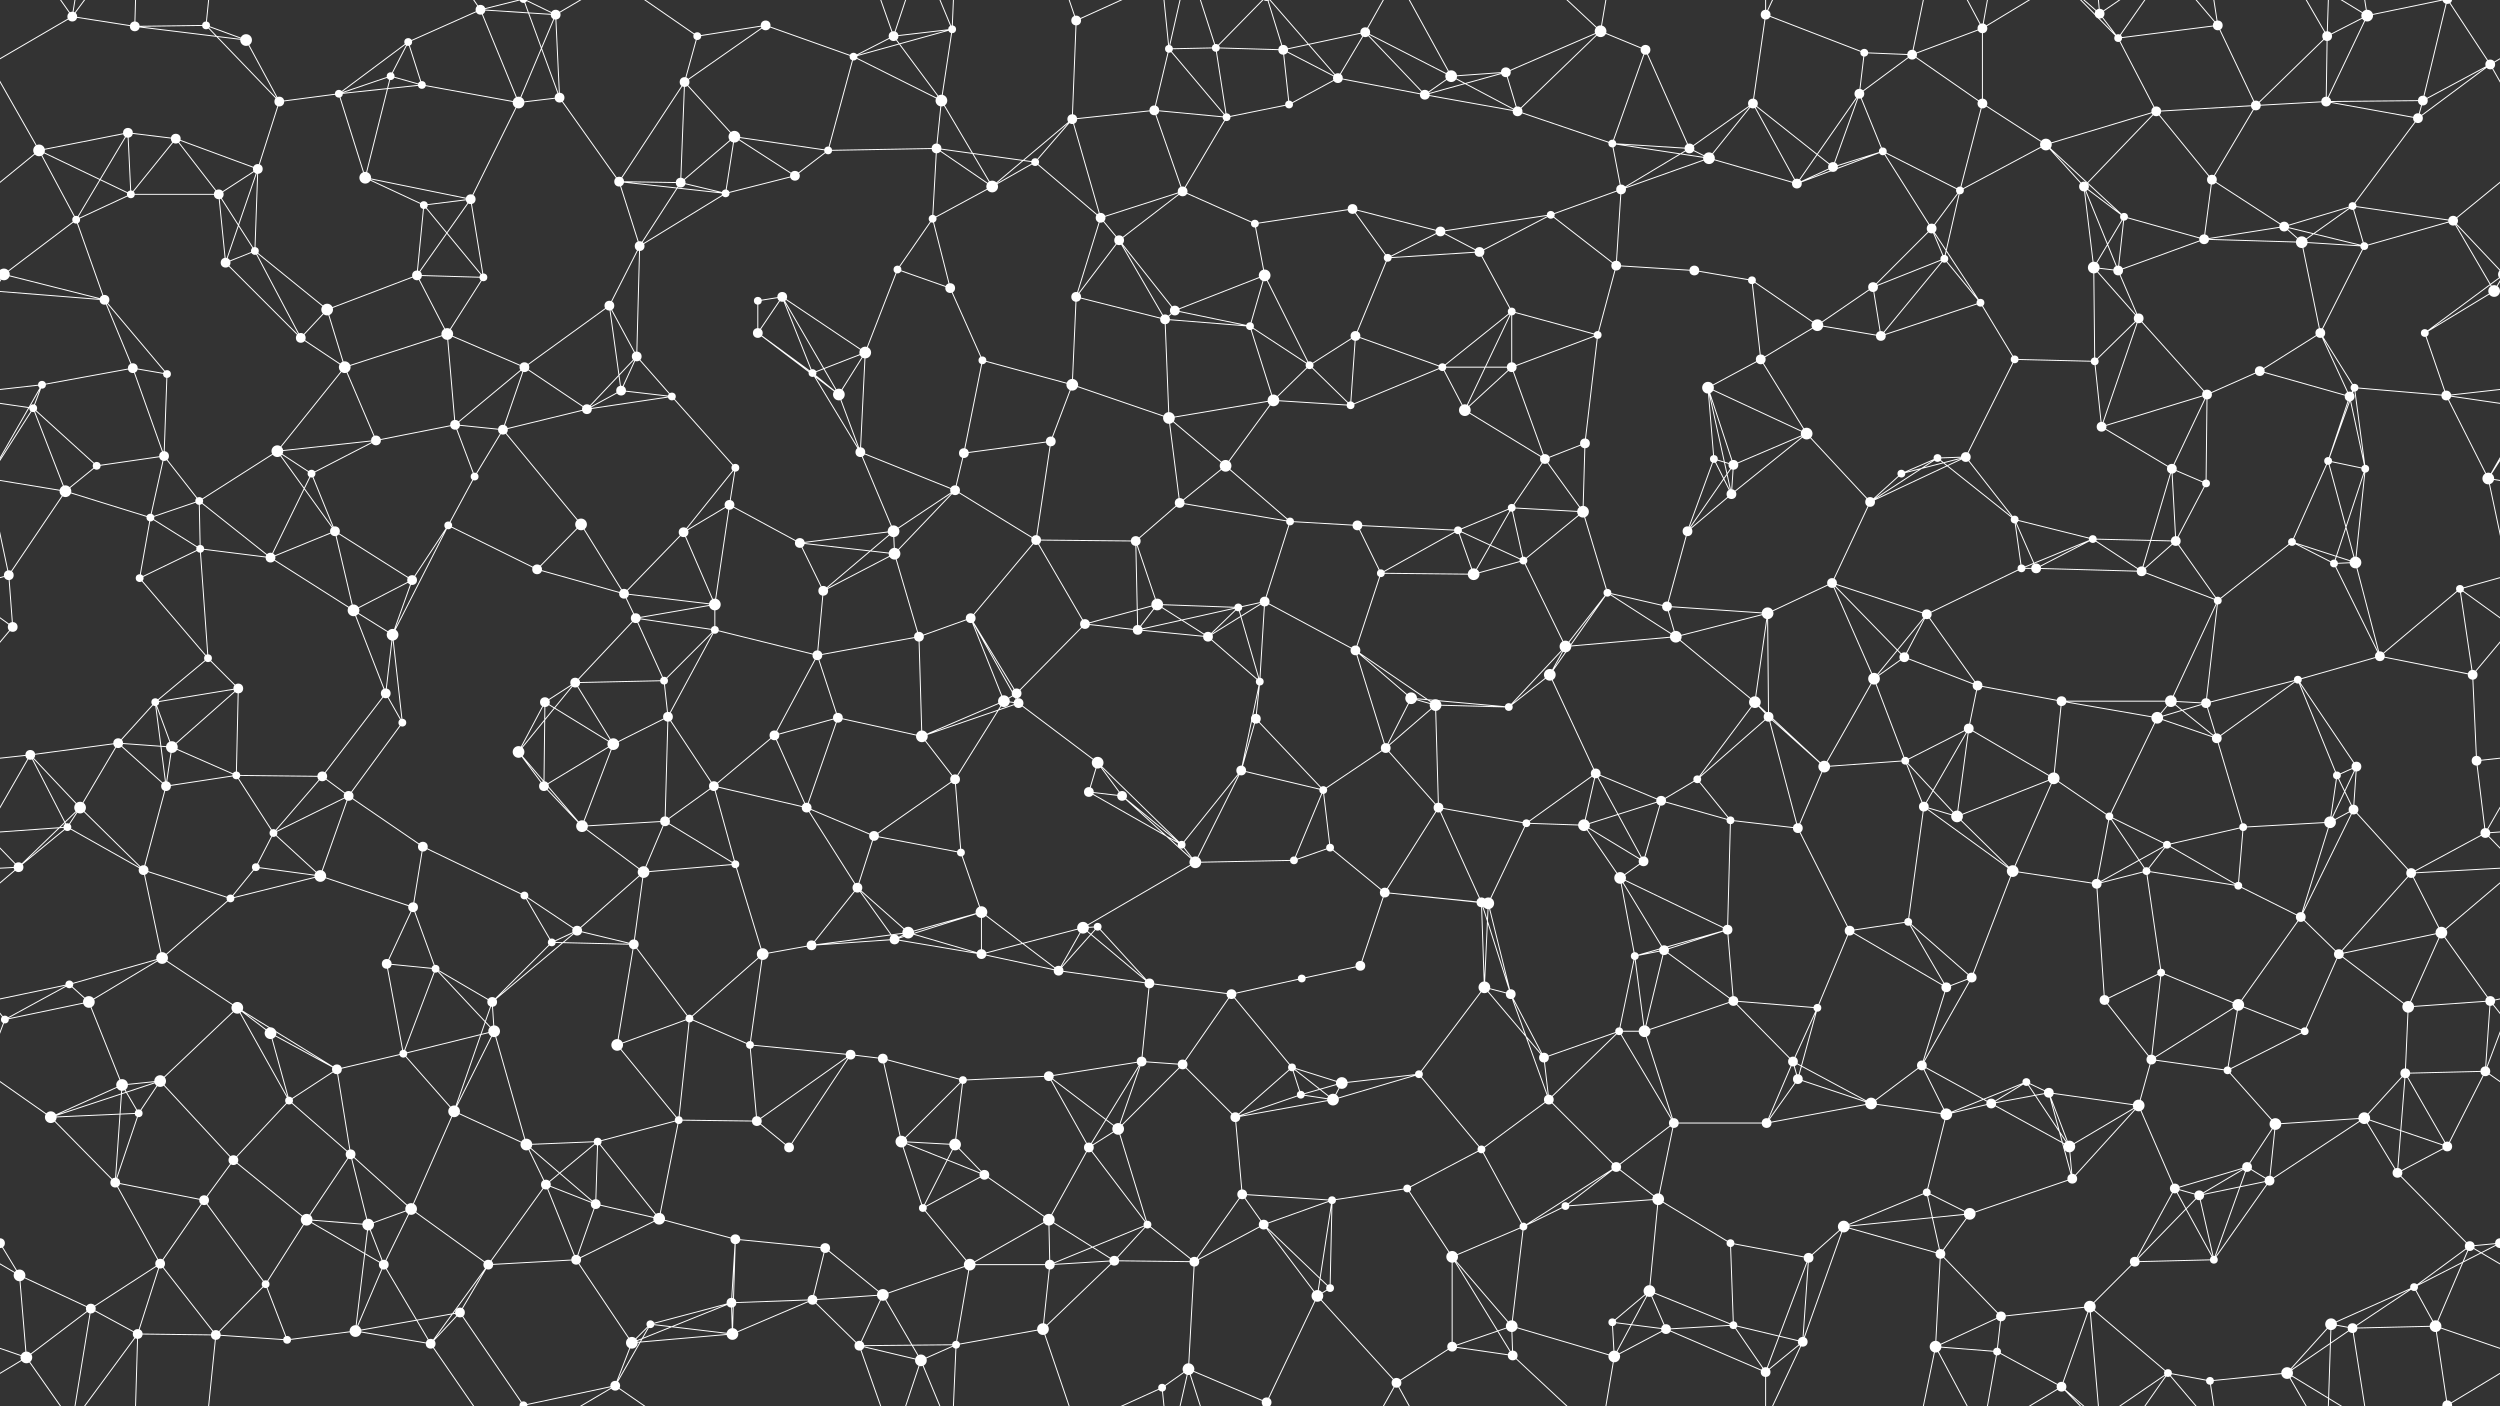 <svg xmlns="http://www.w3.org/2000/svg" width="2560" height="1440" fill="#fff"><rect width="100%" height="100%" fill="#333333" stroke="none"/><circle cx="74" cy="17" r="5"/><circle cx="138" cy="27" r="5"/><circle cx="211" cy="26" r="4"/><circle cx="252" cy="41" r="6"/><circle cx="400" cy="78" r="4"/><circle cx="418" cy="43" r="4"/><circle cx="492" cy="10" r="5"/><circle cx="569" cy="15" r="5"/><circle cx="714" cy="37" r="4"/><circle cx="784" cy="26" r="5"/><circle cx="874" cy="58" r="4"/><circle cx="915" cy="37" r="5"/><circle cx="975" cy="30" r="4"/><circle cx="1102" cy="21" r="5"/><circle cx="1197" cy="50" r="4"/><circle cx="1245" cy="49" r="4"/><circle cx="1314" cy="51" r="5"/><circle cx="1398" cy="33" r="5"/><circle cx="1486" cy="78" r="6"/><circle cx="1542" cy="74" r="5"/><circle cx="1639" cy="32" r="6"/><circle cx="1685" cy="51" r="5"/><circle cx="1808" cy="15" r="5"/><circle cx="1909" cy="54" r="4"/><circle cx="1958" cy="56" r="5"/><circle cx="2030" cy="29" r="5"/><circle cx="2150" cy="14" r="5"/><circle cx="2169" cy="39" r="4"/><circle cx="2271" cy="26" r="5"/><circle cx="2383" cy="37" r="5"/><circle cx="2424" cy="16" r="6"/><circle cx="2550" cy="66" r="5"/><circle cx="40" cy="154" r="6"/><circle cx="131" cy="136" r="5"/><circle cx="180" cy="142" r="5"/><circle cx="286" cy="104" r="5"/><circle cx="347" cy="96" r="4"/><circle cx="432" cy="87" r="4"/><circle cx="531" cy="105" r="6"/><circle cx="573" cy="100" r="5"/><circle cx="701" cy="84" r="5"/><circle cx="752" cy="140" r="6"/><circle cx="848" cy="154" r="4"/><circle cx="959" cy="152" r="5"/><circle cx="964" cy="103" r="6"/><circle cx="1098" cy="122" r="5"/><circle cx="1182" cy="113" r="5"/><circle cx="1256" cy="120" r="4"/><circle cx="1320" cy="107" r="4"/><circle cx="1370" cy="80" r="5"/><circle cx="1459" cy="97" r="5"/><circle cx="1554" cy="114" r="5"/><circle cx="1651" cy="147" r="4"/><circle cx="1730" cy="152" r="5"/><circle cx="1795" cy="106" r="5"/><circle cx="1904" cy="96" r="5"/><circle cx="1928" cy="155" r="4"/><circle cx="2030" cy="106" r="5"/><circle cx="2095" cy="148" r="6"/><circle cx="2208" cy="114" r="5"/><circle cx="2310" cy="108" r="5"/><circle cx="2382" cy="104" r="5"/><circle cx="2476" cy="121" r="5"/><circle cx="2481" cy="103" r="5"/><circle cx="78" cy="225" r="4"/><circle cx="134" cy="199" r="4"/><circle cx="224" cy="199" r="5"/><circle cx="264" cy="173" r="5"/><circle cx="374" cy="182" r="6"/><circle cx="434" cy="210" r="4"/><circle cx="482" cy="204" r="5"/><circle cx="634" cy="186" r="5"/><circle cx="697" cy="187" r="5"/><circle cx="743" cy="198" r="4"/><circle cx="814" cy="180" r="5"/><circle cx="955" cy="224" r="4"/><circle cx="1016" cy="191" r="6"/><circle cx="1060" cy="166" r="4"/><circle cx="1127" cy="223" r="5"/><circle cx="1211" cy="196" r="5"/><circle cx="1285" cy="229" r="4"/><circle cx="1385" cy="214" r="5"/><circle cx="1475" cy="237" r="5"/><circle cx="1588" cy="220" r="4"/><circle cx="1660" cy="194" r="5"/><circle cx="1750" cy="162" r="6"/><circle cx="1840" cy="188" r="5"/><circle cx="1877" cy="171" r="5"/><circle cx="1978" cy="234" r="5"/><circle cx="2007" cy="195" r="4"/><circle cx="2134" cy="191" r="5"/><circle cx="2175" cy="222" r="4"/><circle cx="2265" cy="184" r="5"/><circle cx="2339" cy="232" r="5"/><circle cx="2409" cy="211" r="4"/><circle cx="2512" cy="226" r="5"/><circle cx="4" cy="281" r="6"/><circle cx="2564" cy="281" r="6"/><circle cx="107" cy="307" r="5"/><circle cx="231" cy="269" r="5"/><circle cx="261" cy="257" r="4"/><circle cx="335" cy="317" r="6"/><circle cx="427" cy="282" r="5"/><circle cx="495" cy="284" r="4"/><circle cx="624" cy="313" r="5"/><circle cx="655" cy="252" r="5"/><circle cx="776" cy="308" r="4"/><circle cx="801" cy="304" r="5"/><circle cx="919" cy="276" r="4"/><circle cx="973" cy="295" r="5"/><circle cx="1102" cy="304" r="5"/><circle cx="1146" cy="246" r="5"/><circle cx="1203" cy="318" r="5"/><circle cx="1295" cy="282" r="6"/><circle cx="1421" cy="264" r="4"/><circle cx="1515" cy="258" r="5"/><circle cx="1548" cy="319" r="4"/><circle cx="1655" cy="272" r="5"/><circle cx="1735" cy="277" r="5"/><circle cx="1794" cy="287" r="4"/><circle cx="1918" cy="294" r="5"/><circle cx="1991" cy="265" r="4"/><circle cx="2028" cy="310" r="4"/><circle cx="2144" cy="274" r="6"/><circle cx="2169" cy="277" r="5"/><circle cx="2257" cy="245" r="5"/><circle cx="2357" cy="248" r="6"/><circle cx="2421" cy="252" r="4"/><circle cx="2554" cy="298" r="6"/><circle cx="43" cy="394" r="4"/><circle cx="136" cy="377" r="5"/><circle cx="171" cy="383" r="4"/><circle cx="308" cy="346" r="5"/><circle cx="353" cy="376" r="6"/><circle cx="458" cy="342" r="6"/><circle cx="537" cy="376" r="5"/><circle cx="636" cy="400" r="5"/><circle cx="652" cy="365" r="5"/><circle cx="776" cy="341" r="5"/><circle cx="832" cy="382" r="4"/><circle cx="886" cy="361" r="6"/><circle cx="1006" cy="369" r="4"/><circle cx="1098" cy="394" r="6"/><circle cx="1193" cy="327" r="5"/><circle cx="1280" cy="334" r="4"/><circle cx="1341" cy="374" r="4"/><circle cx="1388" cy="344" r="5"/><circle cx="1477" cy="376" r="4"/><circle cx="1548" cy="376" r="5"/><circle cx="1636" cy="343" r="4"/><circle cx="1749" cy="397" r="6"/><circle cx="1803" cy="368" r="5"/><circle cx="1861" cy="333" r="6"/><circle cx="1926" cy="344" r="5"/><circle cx="2063" cy="368" r="4"/><circle cx="2145" cy="370" r="4"/><circle cx="2190" cy="326" r="5"/><circle cx="2314" cy="380" r="5"/><circle cx="2376" cy="341" r="5"/><circle cx="2411" cy="397" r="4"/><circle cx="2483" cy="341" r="4"/><circle cx="34" cy="418" r="4"/><circle cx="99" cy="477" r="4"/><circle cx="168" cy="467" r="5"/><circle cx="284" cy="462" r="6"/><circle cx="385" cy="451" r="5"/><circle cx="466" cy="435" r="5"/><circle cx="515" cy="440" r="5"/><circle cx="601" cy="419" r="5"/><circle cx="688" cy="406" r="4"/><circle cx="753" cy="479" r="4"/><circle cx="859" cy="404" r="6"/><circle cx="881" cy="463" r="5"/><circle cx="987" cy="464" r="5"/><circle cx="1076" cy="452" r="5"/><circle cx="1197" cy="428" r="6"/><circle cx="1255" cy="477" r="6"/><circle cx="1304" cy="410" r="6"/><circle cx="1383" cy="415" r="4"/><circle cx="1500" cy="420" r="6"/><circle cx="1582" cy="470" r="5"/><circle cx="1623" cy="454" r="5"/><circle cx="1755" cy="470" r="4"/><circle cx="1775" cy="476" r="5"/><circle cx="1850" cy="444" r="6"/><circle cx="1984" cy="469" r="4"/><circle cx="2013" cy="468" r="5"/><circle cx="2152" cy="437" r="5"/><circle cx="2224" cy="480" r="5"/><circle cx="2260" cy="404" r="5"/><circle cx="2384" cy="472" r="4"/><circle cx="2406" cy="406" r="5"/><circle cx="2505" cy="405" r="5"/><circle cx="67" cy="503" r="6"/><circle cx="154" cy="530" r="4"/><circle cx="204" cy="513" r="4"/><circle cx="319" cy="485" r="4"/><circle cx="343" cy="544" r="5"/><circle cx="459" cy="538" r="4"/><circle cx="486" cy="488" r="4"/><circle cx="595" cy="537" r="6"/><circle cx="700" cy="545" r="5"/><circle cx="747" cy="517" r="5"/><circle cx="819" cy="556" r="5"/><circle cx="915" cy="544" r="6"/><circle cx="978" cy="502" r="5"/><circle cx="1061" cy="553" r="5"/><circle cx="1163" cy="554" r="5"/><circle cx="1208" cy="515" r="5"/><circle cx="1321" cy="534" r="4"/><circle cx="1390" cy="538" r="5"/><circle cx="1493" cy="543" r="4"/><circle cx="1548" cy="520" r="4"/><circle cx="1621" cy="524" r="6"/><circle cx="1728" cy="544" r="5"/><circle cx="1773" cy="506" r="5"/><circle cx="1915" cy="514" r="5"/><circle cx="1947" cy="485" r="4"/><circle cx="2063" cy="532" r="4"/><circle cx="2143" cy="552" r="4"/><circle cx="2228" cy="554" r="5"/><circle cx="2259" cy="495" r="4"/><circle cx="2347" cy="555" r="4"/><circle cx="2422" cy="480" r="4"/><circle cx="2548" cy="490" r="6"/><circle cx="9" cy="589" r="5"/><circle cx="143" cy="592" r="4"/><circle cx="205" cy="562" r="4"/><circle cx="277" cy="571" r="5"/><circle cx="362" cy="625" r="6"/><circle cx="422" cy="594" r="5"/><circle cx="550" cy="583" r="5"/><circle cx="639" cy="608" r="5"/><circle cx="651" cy="633" r="5"/><circle cx="732" cy="619" r="6"/><circle cx="843" cy="605" r="5"/><circle cx="916" cy="567" r="6"/><circle cx="994" cy="633" r="5"/><circle cx="1111" cy="639" r="5"/><circle cx="1185" cy="619" r="6"/><circle cx="1268" cy="622" r="4"/><circle cx="1295" cy="616" r="5"/><circle cx="1414" cy="587" r="4"/><circle cx="1509" cy="588" r="6"/><circle cx="1560" cy="574" r="4"/><circle cx="1646" cy="607" r="4"/><circle cx="1707" cy="621" r="5"/><circle cx="1810" cy="628" r="6"/><circle cx="1876" cy="597" r="5"/><circle cx="1973" cy="629" r="5"/><circle cx="2070" cy="582" r="4"/><circle cx="2085" cy="582" r="5"/><circle cx="2193" cy="585" r="5"/><circle cx="2271" cy="615" r="4"/><circle cx="2390" cy="577" r="4"/><circle cx="2412" cy="576" r="6"/><circle cx="2519" cy="603" r="4"/><circle cx="13" cy="642" r="5"/><circle cx="159" cy="719" r="4"/><circle cx="213" cy="674" r="4"/><circle cx="244" cy="705" r="5"/><circle cx="395" cy="710" r="5"/><circle cx="402" cy="650" r="6"/><circle cx="558" cy="719" r="5"/><circle cx="589" cy="699" r="5"/><circle cx="680" cy="697" r="4"/><circle cx="732" cy="645" r="4"/><circle cx="837" cy="671" r="5"/><circle cx="941" cy="652" r="5"/><circle cx="1028" cy="718" r="6"/><circle cx="1041" cy="710" r="5"/><circle cx="1165" cy="645" r="5"/><circle cx="1237" cy="652" r="5"/><circle cx="1290" cy="698" r="4"/><circle cx="1388" cy="666" r="5"/><circle cx="1445" cy="715" r="6"/><circle cx="1587" cy="691" r="6"/><circle cx="1603" cy="662" r="6"/><circle cx="1716" cy="652" r="6"/><circle cx="1797" cy="719" r="6"/><circle cx="1919" cy="695" r="6"/><circle cx="1950" cy="673" r="5"/><circle cx="2025" cy="702" r="5"/><circle cx="2111" cy="718" r="5"/><circle cx="2223" cy="718" r="6"/><circle cx="2259" cy="720" r="5"/><circle cx="2353" cy="696" r="4"/><circle cx="2437" cy="672" r="5"/><circle cx="2532" cy="691" r="5"/><circle cx="31" cy="773" r="5"/><circle cx="121" cy="761" r="5"/><circle cx="176" cy="765" r="6"/><circle cx="242" cy="794" r="4"/><circle cx="330" cy="795" r="5"/><circle cx="412" cy="740" r="4"/><circle cx="531" cy="770" r="6"/><circle cx="628" cy="762" r="6"/><circle cx="684" cy="734" r="5"/><circle cx="793" cy="753" r="5"/><circle cx="858" cy="735" r="5"/><circle cx="944" cy="754" r="6"/><circle cx="978" cy="798" r="5"/><circle cx="1043" cy="720" r="5"/><circle cx="1124" cy="781" r="6"/><circle cx="1271" cy="789" r="5"/><circle cx="1286" cy="736" r="5"/><circle cx="1419" cy="766" r="5"/><circle cx="1470" cy="722" r="6"/><circle cx="1545" cy="724" r="4"/><circle cx="1634" cy="792" r="5"/><circle cx="1738" cy="798" r="4"/><circle cx="1811" cy="734" r="5"/><circle cx="1868" cy="785" r="6"/><circle cx="1951" cy="779" r="4"/><circle cx="2016" cy="746" r="5"/><circle cx="2103" cy="797" r="6"/><circle cx="2209" cy="735" r="6"/><circle cx="2270" cy="756" r="5"/><circle cx="2393" cy="794" r="4"/><circle cx="2413" cy="785" r="5"/><circle cx="2536" cy="779" r="5"/><circle cx="69" cy="847" r="4"/><circle cx="82" cy="827" r="6"/><circle cx="170" cy="805" r="5"/><circle cx="280" cy="853" r="4"/><circle cx="357" cy="815" r="5"/><circle cx="433" cy="867" r="5"/><circle cx="557" cy="805" r="5"/><circle cx="596" cy="846" r="6"/><circle cx="681" cy="841" r="5"/><circle cx="731" cy="805" r="5"/><circle cx="826" cy="827" r="5"/><circle cx="895" cy="856" r="5"/><circle cx="984" cy="873" r="4"/><circle cx="1115" cy="811" r="5"/><circle cx="1149" cy="815" r="5"/><circle cx="1210" cy="865" r="4"/><circle cx="1355" cy="809" r="4"/><circle cx="1362" cy="868" r="4"/><circle cx="1473" cy="827" r="5"/><circle cx="1563" cy="843" r="4"/><circle cx="1622" cy="845" r="6"/><circle cx="1701" cy="820" r="5"/><circle cx="1772" cy="840" r="4"/><circle cx="1841" cy="848" r="5"/><circle cx="1970" cy="826" r="5"/><circle cx="2004" cy="836" r="6"/><circle cx="2160" cy="836" r="4"/><circle cx="2219" cy="865" r="4"/><circle cx="2297" cy="847" r="4"/><circle cx="2386" cy="842" r="6"/><circle cx="2410" cy="829" r="5"/><circle cx="2545" cy="853" r="5"/><circle cx="19" cy="888" r="5"/><circle cx="147" cy="891" r="5"/><circle cx="236" cy="920" r="4"/><circle cx="262" cy="888" r="4"/><circle cx="328" cy="897" r="6"/><circle cx="423" cy="929" r="5"/><circle cx="537" cy="917" r="4"/><circle cx="591" cy="953" r="5"/><circle cx="659" cy="893" r="6"/><circle cx="753" cy="885" r="4"/><circle cx="878" cy="909" r="5"/><circle cx="930" cy="955" r="6"/><circle cx="1005" cy="934" r="6"/><circle cx="1109" cy="950" r="6"/><circle cx="1124" cy="949" r="4"/><circle cx="1224" cy="883" r="6"/><circle cx="1325" cy="881" r="4"/><circle cx="1418" cy="914" r="5"/><circle cx="1517" cy="924" r="5"/><circle cx="1524" cy="925" r="6"/><circle cx="1659" cy="899" r="6"/><circle cx="1683" cy="882" r="5"/><circle cx="1769" cy="952" r="5"/><circle cx="1894" cy="953" r="5"/><circle cx="1954" cy="944" r="4"/><circle cx="2061" cy="892" r="6"/><circle cx="2147" cy="905" r="5"/><circle cx="2198" cy="892" r="4"/><circle cx="2292" cy="907" r="4"/><circle cx="2356" cy="939" r="5"/><circle cx="2469" cy="894" r="5"/><circle cx="2500" cy="955" r="6"/><circle cx="71" cy="1008" r="4"/><circle cx="91" cy="1026" r="6"/><circle cx="166" cy="981" r="6"/><circle cx="243" cy="1032" r="6"/><circle cx="396" cy="987" r="5"/><circle cx="446" cy="992" r="4"/><circle cx="504" cy="1026" r="5"/><circle cx="565" cy="965" r="4"/><circle cx="649" cy="967" r="5"/><circle cx="781" cy="977" r="6"/><circle cx="831" cy="968" r="5"/><circle cx="916" cy="962" r="5"/><circle cx="1005" cy="977" r="5"/><circle cx="1084" cy="994" r="5"/><circle cx="1177" cy="1007" r="5"/><circle cx="1261" cy="1018" r="5"/><circle cx="1333" cy="1002" r="4"/><circle cx="1393" cy="989" r="5"/><circle cx="1520" cy="1011" r="6"/><circle cx="1547" cy="1018" r="5"/><circle cx="1674" cy="979" r="4"/><circle cx="1704" cy="973" r="5"/><circle cx="1775" cy="1025" r="5"/><circle cx="1861" cy="1032" r="4"/><circle cx="1993" cy="1011" r="5"/><circle cx="2019" cy="1001" r="5"/><circle cx="2155" cy="1024" r="5"/><circle cx="2213" cy="996" r="4"/><circle cx="2292" cy="1029" r="6"/><circle cx="2395" cy="977" r="5"/><circle cx="2466" cy="1031" r="6"/><circle cx="2550" cy="1025" r="5"/><circle cx="5" cy="1044" r="4"/><circle cx="125" cy="1111" r="6"/><circle cx="164" cy="1107" r="6"/><circle cx="277" cy="1058" r="6"/><circle cx="345" cy="1095" r="5"/><circle cx="413" cy="1079" r="4"/><circle cx="506" cy="1056" r="6"/><circle cx="632" cy="1070" r="6"/><circle cx="706" cy="1043" r="4"/><circle cx="768" cy="1070" r="4"/><circle cx="871" cy="1080" r="5"/><circle cx="904" cy="1084" r="5"/><circle cx="986" cy="1106" r="4"/><circle cx="1074" cy="1102" r="5"/><circle cx="1169" cy="1087" r="5"/><circle cx="1211" cy="1090" r="5"/><circle cx="1323" cy="1093" r="4"/><circle cx="1374" cy="1109" r="6"/><circle cx="1453" cy="1100" r="4"/><circle cx="1581" cy="1083" r="5"/><circle cx="1658" cy="1056" r="4"/><circle cx="1684" cy="1056" r="6"/><circle cx="1836" cy="1087" r="5"/><circle cx="1841" cy="1105" r="5"/><circle cx="1968" cy="1091" r="5"/><circle cx="2075" cy="1108" r="4"/><circle cx="2098" cy="1119" r="5"/><circle cx="2203" cy="1085" r="5"/><circle cx="2281" cy="1096" r="4"/><circle cx="2360" cy="1056" r="4"/><circle cx="2463" cy="1099" r="5"/><circle cx="2545" cy="1097" r="5"/><circle cx="52" cy="1144" r="6"/><circle cx="142" cy="1140" r="4"/><circle cx="239" cy="1188" r="5"/><circle cx="296" cy="1127" r="4"/><circle cx="359" cy="1182" r="5"/><circle cx="465" cy="1138" r="6"/><circle cx="539" cy="1172" r="6"/><circle cx="612" cy="1169" r="4"/><circle cx="695" cy="1147" r="4"/><circle cx="775" cy="1148" r="5"/><circle cx="808" cy="1175" r="5"/><circle cx="923" cy="1169" r="6"/><circle cx="978" cy="1172" r="6"/><circle cx="1115" cy="1175" r="5"/><circle cx="1145" cy="1156" r="6"/><circle cx="1265" cy="1144" r="5"/><circle cx="1332" cy="1121" r="4"/><circle cx="1365" cy="1126" r="6"/><circle cx="1517" cy="1177" r="4"/><circle cx="1586" cy="1126" r="5"/><circle cx="1655" cy="1195" r="5"/><circle cx="1714" cy="1150" r="5"/><circle cx="1809" cy="1150" r="5"/><circle cx="1916" cy="1130" r="6"/><circle cx="1993" cy="1141" r="6"/><circle cx="2039" cy="1130" r="5"/><circle cx="2119" cy="1174" r="6"/><circle cx="2190" cy="1132" r="6"/><circle cx="2301" cy="1195" r="5"/><circle cx="2330" cy="1151" r="6"/><circle cx="2421" cy="1145" r="6"/><circle cx="2506" cy="1174" r="5"/><circle cx="0" cy="1273" r="5"/><circle cx="2560" cy="1273" r="5"/><circle cx="118" cy="1211" r="5"/><circle cx="209" cy="1229" r="5"/><circle cx="314" cy="1249" r="6"/><circle cx="377" cy="1254" r="6"/><circle cx="421" cy="1238" r="6"/><circle cx="559" cy="1213" r="5"/><circle cx="610" cy="1233" r="5"/><circle cx="675" cy="1248" r="6"/><circle cx="753" cy="1269" r="5"/><circle cx="845" cy="1278" r="5"/><circle cx="945" cy="1237" r="4"/><circle cx="1008" cy="1203" r="5"/><circle cx="1074" cy="1249" r="6"/><circle cx="1175" cy="1254" r="4"/><circle cx="1272" cy="1223" r="5"/><circle cx="1294" cy="1254" r="5"/><circle cx="1364" cy="1229" r="4"/><circle cx="1441" cy="1217" r="4"/><circle cx="1560" cy="1256" r="4"/><circle cx="1603" cy="1235" r="4"/><circle cx="1698" cy="1228" r="6"/><circle cx="1772" cy="1273" r="4"/><circle cx="1888" cy="1256" r="6"/><circle cx="1973" cy="1221" r="4"/><circle cx="2017" cy="1243" r="6"/><circle cx="2122" cy="1207" r="5"/><circle cx="2227" cy="1217" r="5"/><circle cx="2252" cy="1224" r="5"/><circle cx="2324" cy="1209" r="5"/><circle cx="2455" cy="1201" r="5"/><circle cx="2529" cy="1276" r="5"/><circle cx="20" cy="1306" r="6"/><circle cx="93" cy="1340" r="5"/><circle cx="164" cy="1294" r="5"/><circle cx="272" cy="1315" r="4"/><circle cx="393" cy="1295" r="5"/><circle cx="471" cy="1344" r="5"/><circle cx="500" cy="1295" r="5"/><circle cx="590" cy="1290" r="5"/><circle cx="666" cy="1356" r="4"/><circle cx="749" cy="1334" r="5"/><circle cx="832" cy="1331" r="5"/><circle cx="904" cy="1326" r="6"/><circle cx="993" cy="1295" r="6"/><circle cx="1075" cy="1295" r="5"/><circle cx="1141" cy="1291" r="5"/><circle cx="1223" cy="1292" r="5"/><circle cx="1349" cy="1327" r="6"/><circle cx="1362" cy="1319" r="4"/><circle cx="1487" cy="1287" r="6"/><circle cx="1548" cy="1358" r="6"/><circle cx="1651" cy="1354" r="4"/><circle cx="1689" cy="1322" r="6"/><circle cx="1775" cy="1357" r="4"/><circle cx="1852" cy="1288" r="5"/><circle cx="1987" cy="1284" r="5"/><circle cx="2049" cy="1348" r="5"/><circle cx="2140" cy="1338" r="6"/><circle cx="2186" cy="1292" r="5"/><circle cx="2267" cy="1290" r="4"/><circle cx="2387" cy="1356" r="6"/><circle cx="2472" cy="1318" r="4"/><circle cx="2494" cy="1358" r="6"/><circle cx="27" cy="1390" r="6"/><circle cx="141" cy="1366" r="5"/><circle cx="221" cy="1367" r="5"/><circle cx="294" cy="1372" r="4"/><circle cx="364" cy="1363" r="6"/><circle cx="441" cy="1376" r="5"/><circle cx="536" cy="1439" r="4"/><circle cx="536" cy="-1" r="4"/><circle cx="630" cy="1419" r="5"/><circle cx="647" cy="1375" r="6"/><circle cx="750" cy="1366" r="6"/><circle cx="880" cy="1378" r="5"/><circle cx="943" cy="1393" r="6"/><circle cx="979" cy="1377" r="4"/><circle cx="1068" cy="1361" r="6"/><circle cx="1190" cy="1421" r="4"/><circle cx="1217" cy="1402" r="6"/><circle cx="1297" cy="1436" r="5"/><circle cx="1297" cy="-4" r="5"/><circle cx="1430" cy="1416" r="5"/><circle cx="1487" cy="1379" r="5"/><circle cx="1549" cy="1388" r="5"/><circle cx="1653" cy="1389" r="6"/><circle cx="1706" cy="1361" r="5"/><circle cx="1808" cy="1405" r="5"/><circle cx="1846" cy="1374" r="5"/><circle cx="1982" cy="1379" r="6"/><circle cx="2045" cy="1384" r="4"/><circle cx="2111" cy="1420" r="5"/><circle cx="2220" cy="1406" r="4"/><circle cx="2263" cy="1414" r="4"/><circle cx="2342" cy="1406" r="6"/><circle cx="2409" cy="1360" r="5"/><circle cx="2506" cy="1439" r="5"/><circle cx="2506" cy="-1" r="5"/><path stroke="#fff" d="M74 17L138 27M74 17L-10 66M74 17L93 -100M74 17L27 -50M74 17L141 -74M2634 17L2550 66M74 1457L93 1340M74 1457L27 1390M74 1457L141 1366M138 27L211 26M138 27L252 41M138 27L141 -74M138 1467L141 1366M211 26L252 41M211 26L286 104M211 26L221 -73M211 1466L221 1367M252 41L286 104M400 78L418 43M400 78L347 96M400 78L432 87M400 78L374 182M418 43L492 10M418 43L347 96M418 43L432 87M492 10L569 15M492 10L531 105M492 10L441 -64M492 10L536 -1M492 1450L441 1376M492 1450L536 1439M569 15L531 105M569 15L573 100M569 15L536 -1M569 15L630 -21M569 1455L536 1439M569 1455L630 1419M714 37L784 26M714 37L701 84M714 37L630 -21M714 1477L630 1419M784 26L874 58M784 26L701 84M874 58L915 37M874 58L975 30M874 58L848 154M874 58L964 103M915 37L975 30M915 37L964 103M915 37L880 -62M915 37L943 -47M915 1477L880 1378M915 1477L943 1393M975 30L964 103M975 30L943 -47M975 30L979 -63M975 1470L943 1393M975 1470L979 1377M1102 21L1098 122M1102 21L1068 -79M1102 21L1190 -19M1102 1461L1068 1361M1102 1461L1190 1421M1197 50L1245 49M1197 50L1182 113M1197 50L1256 120M1197 50L1190 -19M1197 50L1217 -38M1197 1490L1190 1421M1197 1490L1217 1402M1245 49L1314 51M1245 49L1256 120M1245 49L1217 -38M1245 49L1297 -4M1245 1489L1217 1402M1245 1489L1297 1436M1314 51L1398 33M1314 51L1320 107M1314 51L1370 80M1314 51L1297 -4M1314 1491L1297 1436M1398 33L1486 78M1398 33L1370 80M1398 33L1459 97M1398 33L1430 -24M1398 1473L1430 1416M1486 78L1542 74M1486 78L1459 97M1486 78L1554 114M1486 78L1430 -24M1486 1518L1430 1416M1542 74L1639 32M1542 74L1459 97M1542 74L1554 114M1639 32L1685 51M1639 32L1554 114M1639 32L1549 -52M1639 32L1653 -51M1639 1472L1549 1388M1639 1472L1653 1389M1685 51L1651 147M1685 51L1730 152M1808 15L1909 54M1808 15L1795 106M1808 15L1808 -35M1808 15L1846 -66M1808 1455L1808 1405M1808 1455L1846 1374M1909 54L1958 56M1909 54L1904 96M1958 56L2030 29M1958 56L1904 96M1958 56L2030 106M1958 56L1982 -61M1958 1496L1982 1379M2030 29L2030 106M2030 29L1982 -61M2030 29L2045 -56M2030 29L2111 -20M2030 1469L1982 1379M2030 1469L2045 1384M2030 1469L2111 1420M2150 14L2169 39M2150 14L2140 -102M2150 14L2111 -20M2150 14L2220 -34M2150 1454L2140 1338M2150 1454L2111 1420M2150 1454L2220 1406M2169 39L2271 26M2169 39L2208 114M2169 39L2111 -20M2169 39L2220 -34M2169 1479L2111 1420M2169 1479L2220 1406M2271 26L2310 108M2271 26L2220 -34M2271 26L2263 -26M2271 1466L2220 1406M2271 1466L2263 1414M2383 37L2424 16M2383 37L2310 108M2383 37L2382 104M2383 37L2387 -84M2383 37L2342 -34M2383 1477L2387 1356M2383 1477L2342 1406M2424 16L2382 104M2424 16L2342 -34M2424 16L2409 -80M2424 16L2506 -1M2424 1456L2342 1406M2424 1456L2409 1360M2424 1456L2506 1439M2550 66L2600 154M2550 66L2476 121M2550 66L2481 103M2550 66L2506 -1M-10 66L40 154M2550 1506L2506 1439M40 154L131 136M40 154L78 225M40 154L134 199M40 154L-48 226M2600 154L2512 226M131 136L180 142M131 136L78 225M131 136L134 199M180 142L134 199M180 142L224 199M180 142L264 173M286 104L347 96M286 104L264 173M347 96L432 87M347 96L374 182M432 87L531 105M531 105L573 100M531 105L482 204M573 100L634 186M573 100L536 -1M573 1540L536 1439M701 84L752 140M701 84L634 186M701 84L697 187M752 140L848 154M752 140L697 187M752 140L743 198M752 140L814 180M848 154L959 152M848 154L814 180M959 152L964 103M959 152L955 224M959 152L1016 191M959 152L1060 166M964 103L1016 191M1098 122L1182 113M1098 122L1016 191M1098 122L1060 166M1098 122L1127 223M1182 113L1256 120M1182 113L1211 196M1256 120L1320 107M1256 120L1211 196M1320 107L1370 80M1370 80L1459 97M1370 80L1297 -4M1370 1520L1297 1436M1459 97L1554 114M1554 114L1651 147M1651 147L1730 152M1651 147L1660 194M1651 147L1750 162M1730 152L1795 106M1730 152L1660 194M1730 152L1750 162M1795 106L1750 162M1795 106L1840 188M1795 106L1877 171M1904 96L1928 155M1904 96L1840 188M1904 96L1877 171M1928 155L1840 188M1928 155L1877 171M1928 155L1978 234M1928 155L2007 195M2030 106L2095 148M2030 106L2007 195M2095 148L2208 114M2095 148L2007 195M2095 148L2134 191M2095 148L2175 222M2208 114L2310 108M2208 114L2134 191M2208 114L2265 184M2310 108L2382 104M2310 108L2265 184M2382 104L2476 121M2382 104L2481 103M2476 121L2481 103M2476 121L2409 211M2481 103L2506 -1M2481 1543L2506 1439M78 225L134 199M78 225L4 281M78 225L107 307M134 199L224 199M224 199L264 173M224 199L231 269M224 199L261 257M264 173L231 269M264 173L261 257M374 182L434 210M374 182L482 204M434 210L482 204M434 210L427 282M434 210L495 284M482 204L427 282M482 204L495 284M634 186L697 187M634 186L743 198M634 186L655 252M697 187L743 198M697 187L655 252M743 198L814 180M743 198L655 252M955 224L1016 191M955 224L919 276M955 224L973 295M1016 191L1060 166M1060 166L1127 223M1127 223L1211 196M1127 223L1102 304M1127 223L1146 246M1211 196L1285 229M1211 196L1146 246M1285 229L1385 214M1285 229L1295 282M1385 214L1475 237M1385 214L1421 264M1475 237L1588 220M1475 237L1421 264M1475 237L1515 258M1588 220L1660 194M1588 220L1515 258M1588 220L1655 272M1660 194L1750 162M1660 194L1655 272M1750 162L1840 188M1840 188L1877 171M1978 234L2007 195M1978 234L1918 294M1978 234L1991 265M1978 234L2028 310M2007 195L1991 265M2134 191L2175 222M2134 191L2144 274M2134 191L2169 277M2175 222L2144 274M2175 222L2169 277M2175 222L2257 245M2265 184L2339 232M2265 184L2257 245M2339 232L2409 211M2339 232L2257 245M2339 232L2357 248M2339 232L2421 252M2409 211L2512 226M2409 211L2357 248M2409 211L2421 252M2512 226L2564 281M2512 226L2421 252M2512 226L2554 298M-48 226L4 281M4 281L107 307M4 281L-6 298M4 281L-77 341M2564 281L2554 298M2564 281L2483 341M107 307L-6 298M107 307L136 377M107 307L171 383M2667 307L2554 298M231 269L261 257M231 269L308 346M261 257L335 317M261 257L308 346M335 317L427 282M335 317L308 346M335 317L353 376M427 282L495 284M427 282L458 342M495 284L458 342M624 313L655 252M624 313L537 376M624 313L636 400M624 313L652 365M655 252L652 365M776 308L801 304M776 308L776 341M801 304L776 341M801 304L832 382M801 304L886 361M801 304L859 404M919 276L973 295M919 276L886 361M973 295L1006 369M1102 304L1146 246M1102 304L1098 394M1102 304L1193 327M1146 246L1203 318M1146 246L1193 327M1203 318L1295 282M1203 318L1193 327M1203 318L1280 334M1295 282L1280 334M1295 282L1341 374M1421 264L1515 258M1421 264L1388 344M1515 258L1548 319M1548 319L1477 376M1548 319L1548 376M1548 319L1636 343M1548 319L1500 420M1655 272L1735 277M1655 272L1636 343M1735 277L1794 287M1794 287L1803 368M1794 287L1861 333M1918 294L1991 265M1918 294L1861 333M1918 294L1926 344M1991 265L2028 310M1991 265L1926 344M2028 310L1926 344M2028 310L2063 368M2144 274L2169 277M2144 274L2145 370M2144 274L2190 326M2169 277L2257 245M2169 277L2190 326M2257 245L2357 248M2357 248L2421 252M2357 248L2376 341M2421 252L2376 341M2554 298L2483 341M43 394L136 377M43 394L34 418M43 394L-55 405M43 394L-12 490M2603 394L2505 405M2603 394L2548 490M136 377L171 383M136 377L168 467M171 383L168 467M308 346L353 376M353 376L458 342M353 376L284 462M353 376L385 451M458 342L537 376M458 342L466 435M537 376L466 435M537 376L515 440M537 376L601 419M636 400L652 365M636 400L601 419M636 400L688 406M652 365L601 419M652 365L688 406M776 341L832 382M776 341L859 404M832 382L886 361M832 382L859 404M832 382L881 463M886 361L859 404M886 361L881 463M1006 369L1098 394M1006 369L987 464M1098 394L1076 452M1098 394L1197 428M1193 327L1280 334M1193 327L1197 428M1280 334L1341 374M1280 334L1304 410M1341 374L1388 344M1341 374L1304 410M1341 374L1383 415M1388 344L1477 376M1388 344L1383 415M1477 376L1548 376M1477 376L1383 415M1477 376L1500 420M1548 376L1636 343M1548 376L1500 420M1548 376L1582 470M1636 343L1623 454M1749 397L1803 368M1749 397L1755 470M1749 397L1775 476M1749 397L1850 444M1749 397L1773 506M1803 368L1861 333M1803 368L1850 444M1861 333L1926 344M2063 368L2145 370M2063 368L2013 468M2145 370L2190 326M2145 370L2152 437M2190 326L2152 437M2190 326L2260 404M2314 380L2376 341M2314 380L2260 404M2314 380L2406 406M2376 341L2411 397M2376 341L2406 406M2411 397L2384 472M2411 397L2406 406M2411 397L2505 405M2411 397L2422 480M2483 341L2505 405M34 418L99 477M34 418L-55 405M34 418L67 503M34 418L-12 490M2594 418L2505 405M2594 418L2548 490M99 477L168 467M99 477L67 503M168 467L154 530M168 467L204 513M284 462L385 451M284 462L204 513M284 462L319 485M284 462L343 544M385 451L466 435M385 451L319 485M466 435L515 440M466 435L486 488M515 440L601 419M515 440L486 488M515 440L595 537M601 419L688 406M688 406L753 479M753 479L700 545M753 479L747 517M859 404L881 463M881 463L915 544M881 463L978 502M987 464L1076 452M987 464L978 502M1076 452L1061 553M1197 428L1255 477M1197 428L1304 410M1197 428L1208 515M1255 477L1304 410M1255 477L1208 515M1255 477L1321 534M1304 410L1383 415M1500 420L1582 470M1582 470L1623 454M1582 470L1548 520M1582 470L1621 524M1623 454L1621 524M1755 470L1775 476M1755 470L1728 544M1755 470L1773 506M1775 476L1850 444M1775 476L1728 544M1775 476L1773 506M1850 444L1773 506M1850 444L1915 514M1984 469L2013 468M1984 469L1915 514M1984 469L1947 485M1984 469L2063 532M2013 468L1915 514M2013 468L1947 485M2013 468L2063 532M2152 437L2224 480M2152 437L2260 404M2224 480L2260 404M2224 480L2228 554M2224 480L2259 495M2224 480L2193 585M2260 404L2259 495M2384 472L2406 406M2384 472L2347 555M2384 472L2422 480M2384 472L2412 576M2406 406L2422 480M2505 405L2548 490M67 503L154 530M67 503L-12 490M67 503L9 589M2627 503L2548 490M154 530L204 513M154 530L143 592M154 530L205 562M204 513L205 562M204 513L277 571M319 485L343 544M319 485L277 571M343 544L277 571M343 544L362 625M343 544L422 594M459 538L486 488M459 538L422 594M459 538L550 583M459 538L402 650M595 537L550 583M595 537L639 608M700 545L747 517M700 545L639 608M700 545L732 619M747 517L819 556M747 517L732 619M819 556L915 544M819 556L843 605M819 556L916 567M915 544L978 502M915 544L843 605M915 544L916 567M978 502L1061 553M978 502L916 567M1061 553L1163 554M1061 553L994 633M1061 553L1111 639M1163 554L1208 515M1163 554L1185 619M1163 554L1165 645M1208 515L1321 534M1321 534L1390 538M1321 534L1295 616M1390 538L1493 543M1390 538L1414 587M1493 543L1548 520M1493 543L1414 587M1493 543L1509 588M1493 543L1560 574M1548 520L1621 524M1548 520L1509 588M1548 520L1560 574M1621 524L1560 574M1621 524L1646 607M1728 544L1773 506M1728 544L1707 621M1915 514L1947 485M1915 514L1876 597M2063 532L2143 552M2063 532L2070 582M2063 532L2085 582M2143 552L2228 554M2143 552L2070 582M2143 552L2085 582M2143 552L2193 585M2228 554L2259 495M2228 554L2193 585M2228 554L2271 615M2347 555L2271 615M2347 555L2390 577M2347 555L2412 576M2422 480L2390 577M2422 480L2412 576M2548 490L2569 589M-12 490L9 589M9 589L-41 603M9 589L13 642M2569 589L2519 603M143 592L205 562M143 592L213 674M205 562L277 571M205 562L213 674M277 571L362 625M362 625L422 594M362 625L395 710M362 625L402 650M422 594L402 650M550 583L639 608M639 608L651 633M639 608L732 619M651 633L732 619M651 633L589 699M651 633L680 697M651 633L732 645M732 619L732 645M843 605L916 567M843 605L837 671M916 567L941 652M994 633L941 652M994 633L1028 718M994 633L1041 710M994 633L1043 720M1111 639L1185 619M1111 639L1041 710M1111 639L1165 645M1185 619L1268 622M1185 619L1165 645M1185 619L1237 652M1268 622L1295 616M1268 622L1165 645M1268 622L1237 652M1268 622L1290 698M1295 616L1237 652M1295 616L1290 698M1295 616L1388 666M1414 587L1509 588M1414 587L1388 666M1509 588L1560 574M1560 574L1603 662M1646 607L1707 621M1646 607L1587 691M1646 607L1603 662M1646 607L1716 652M1707 621L1810 628M1707 621L1716 652M1810 628L1876 597M1810 628L1716 652M1810 628L1797 719M1810 628L1811 734M1876 597L1973 629M1876 597L1919 695M1876 597L1950 673M1973 629L2070 582M1973 629L1919 695M1973 629L1950 673M1973 629L2025 702M2070 582L2085 582M2085 582L2193 585M2193 585L2271 615M2271 615L2223 718M2271 615L2259 720M2390 577L2412 576M2390 577L2437 672M2412 576L2437 672M2519 603L2573 642M2519 603L2437 672M2519 603L2532 691M-41 603L13 642M13 642L-28 691M2573 642L2532 691M159 719L213 674M159 719L244 705M159 719L121 761M159 719L176 765M159 719L170 805M213 674L244 705M244 705L176 765M244 705L242 794M395 710L402 650M395 710L330 795M395 710L412 740M402 650L412 740M558 719L589 699M558 719L531 770M558 719L628 762M558 719L557 805M589 699L680 697M589 699L531 770M589 699L628 762M680 697L732 645M680 697L684 734M732 645L837 671M732 645L684 734M837 671L941 652M837 671L793 753M837 671L858 735M941 652L944 754M1028 718L1041 710M1028 718L944 754M1028 718L978 798M1028 718L1043 720M1041 710L1043 720M1165 645L1237 652M1237 652L1290 698M1290 698L1271 789M1290 698L1286 736M1388 666L1445 715M1388 666L1419 766M1388 666L1470 722M1445 715L1419 766M1445 715L1470 722M1445 715L1545 724M1587 691L1603 662M1587 691L1545 724M1587 691L1634 792M1603 662L1716 652M1603 662L1545 724M1716 652L1797 719M1797 719L1738 798M1797 719L1811 734M1797 719L1868 785M1919 695L1950 673M1919 695L1868 785M1919 695L1951 779M1950 673L2025 702M2025 702L2111 718M2025 702L2016 746M2111 718L2223 718M2111 718L2103 797M2111 718L2209 735M2223 718L2259 720M2223 718L2209 735M2223 718L2270 756M2259 720L2353 696M2259 720L2209 735M2259 720L2270 756M2353 696L2437 672M2353 696L2270 756M2353 696L2393 794M2353 696L2413 785M2437 672L2532 691M2532 691L2536 779M31 773L121 761M31 773L-24 779M31 773L69 847M31 773L82 827M31 773L-15 853M2591 773L2536 779M2591 773L2545 853M121 761L176 765M121 761L82 827M121 761L170 805M176 765L242 794M176 765L170 805M242 794L330 795M242 794L170 805M242 794L280 853M330 795L280 853M330 795L357 815M412 740L357 815M531 770L557 805M531 770L596 846M628 762L684 734M628 762L557 805M628 762L596 846M684 734L681 841M684 734L731 805M793 753L858 735M793 753L731 805M793 753L826 827M858 735L944 754M858 735L826 827M944 754L978 798M944 754L1043 720M978 798L895 856M978 798L984 873M1043 720L1124 781M1124 781L1115 811M1124 781L1149 815M1124 781L1210 865M1271 789L1286 736M1271 789L1210 865M1271 789L1355 809M1271 789L1224 883M1286 736L1355 809M1419 766L1470 722M1419 766L1355 809M1419 766L1473 827M1470 722L1545 724M1470 722L1473 827M1634 792L1563 843M1634 792L1622 845M1634 792L1701 820M1634 792L1683 882M1738 798L1811 734M1738 798L1701 820M1738 798L1772 840M1811 734L1868 785M1811 734L1841 848M1868 785L1951 779M1868 785L1841 848M1951 779L2016 746M1951 779L1970 826M1951 779L2004 836M2016 746L2103 797M2016 746L1970 826M2016 746L2004 836M2103 797L2004 836M2103 797L2160 836M2103 797L2061 892M2209 735L2270 756M2209 735L2160 836M2270 756L2297 847M2393 794L2413 785M2393 794L2386 842M2393 794L2410 829M2413 785L2386 842M2413 785L2410 829M2536 779L2545 853M69 847L82 827M69 847L-15 853M69 847L19 888M69 847L147 891M2629 847L2545 853M82 827L19 888M82 827L147 891M170 805L147 891M280 853L357 815M280 853L262 888M280 853L328 897M357 815L433 867M357 815L328 897M433 867L423 929M433 867L537 917M557 805L596 846M596 846L681 841M596 846L659 893M681 841L731 805M681 841L659 893M681 841L753 885M731 805L826 827M731 805L753 885M826 827L895 856M826 827L878 909M895 856L984 873M895 856L878 909M984 873L1005 934M1115 811L1149 815M1115 811L1210 865M1149 815L1210 865M1149 815L1224 883M1210 865L1224 883M1355 809L1362 868M1355 809L1325 881M1362 868L1325 881M1362 868L1418 914M1473 827L1563 843M1473 827L1418 914M1473 827L1517 924M1563 843L1622 845M1563 843L1524 925M1622 845L1701 820M1622 845L1659 899M1622 845L1683 882M1701 820L1772 840M1701 820L1683 882M1772 840L1841 848M1772 840L1769 952M1841 848L1894 953M1970 826L2004 836M1970 826L1954 944M1970 826L2061 892M2004 836L2061 892M2160 836L2219 865M2160 836L2147 905M2160 836L2198 892M2219 865L2297 847M2219 865L2147 905M2219 865L2198 892M2219 865L2292 907M2297 847L2386 842M2297 847L2292 907M2386 842L2410 829M2386 842L2356 939M2410 829L2356 939M2410 829L2469 894M2545 853L2579 888M2545 853L2469 894M-15 853L19 888M19 888L-91 894M19 888L-60 955M2579 888L2469 894M2579 888L2500 955M147 891L236 920M147 891L166 981M236 920L262 888M236 920L328 897M236 920L166 981M262 888L328 897M328 897L423 929M423 929L396 987M423 929L446 992M537 917L591 953M537 917L565 965M591 953L659 893M591 953L504 1026M591 953L565 965M591 953L649 967M659 893L753 885M659 893L649 967M753 885L781 977M878 909L930 955M878 909L831 968M878 909L916 962M930 955L1005 934M930 955L831 968M930 955L916 962M930 955L1005 977M1005 934L916 962M1005 934L1005 977M1005 934L1084 994M1109 950L1124 949M1109 950L1224 883M1109 950L1005 977M1109 950L1084 994M1109 950L1177 1007M1124 949L1084 994M1124 949L1177 1007M1224 883L1325 881M1418 914L1517 924M1418 914L1524 925M1418 914L1393 989M1517 924L1524 925M1517 924L1520 1011M1517 924L1547 1018M1524 925L1520 1011M1524 925L1547 1018M1659 899L1683 882M1659 899L1769 952M1659 899L1674 979M1659 899L1704 973M1769 952L1674 979M1769 952L1704 973M1769 952L1775 1025M1894 953L1954 944M1894 953L1861 1032M1894 953L1993 1011M1954 944L1993 1011M1954 944L2019 1001M2061 892L2147 905M2061 892L2019 1001M2147 905L2198 892M2147 905L2155 1024M2198 892L2292 907M2198 892L2213 996M2292 907L2356 939M2356 939L2292 1029M2356 939L2395 977M2469 894L2500 955M2469 894L2395 977M2500 955L2395 977M2500 955L2466 1031M2500 955L2550 1025M71 1008L91 1026M71 1008L166 981M71 1008L-10 1025M71 1008L5 1044M2631 1008L2550 1025M91 1026L166 981M91 1026L5 1044M91 1026L125 1111M166 981L243 1032M243 1032L164 1107M243 1032L277 1058M243 1032L345 1095M243 1032L296 1127M396 987L446 992M396 987L413 1079M446 992L504 1026M446 992L413 1079M446 992L506 1056M504 1026L565 965M504 1026L506 1056M504 1026L465 1138M565 965L649 967M649 967L632 1070M649 967L706 1043M781 977L831 968M781 977L706 1043M781 977L768 1070M831 968L916 962M916 962L1005 977M1005 977L1084 994M1084 994L1177 1007M1177 1007L1261 1018M1177 1007L1169 1087M1261 1018L1333 1002M1261 1018L1211 1090M1261 1018L1323 1093M1333 1002L1393 989M1520 1011L1547 1018M1520 1011L1453 1100M1520 1011L1581 1083M1547 1018L1581 1083M1547 1018L1586 1126M1674 979L1704 973M1674 979L1658 1056M1674 979L1684 1056M1704 973L1775 1025M1704 973L1684 1056M1775 1025L1861 1032M1775 1025L1684 1056M1775 1025L1836 1087M1861 1032L1836 1087M1861 1032L1841 1105M1993 1011L2019 1001M1993 1011L1968 1091M2019 1001L1968 1091M2155 1024L2213 996M2155 1024L2203 1085M2213 996L2292 1029M2213 996L2203 1085M2292 1029L2203 1085M2292 1029L2281 1096M2292 1029L2360 1056M2395 977L2466 1031M2395 977L2360 1056M2466 1031L2550 1025M2466 1031L2463 1099M2550 1025L2565 1044M2550 1025L2545 1097M-10 1025L5 1044M5 1044L-15 1097M2565 1044L2545 1097M125 1111L164 1107M125 1111L52 1144M125 1111L142 1140M125 1111L118 1211M164 1107L52 1144M164 1107L142 1140M164 1107L239 1188M277 1058L345 1095M277 1058L296 1127M345 1095L413 1079M345 1095L296 1127M345 1095L359 1182M413 1079L506 1056M413 1079L465 1138M506 1056L465 1138M506 1056L539 1172M632 1070L706 1043M632 1070L695 1147M706 1043L768 1070M706 1043L695 1147M768 1070L871 1080M768 1070L775 1148M871 1080L904 1084M871 1080L775 1148M871 1080L808 1175M904 1084L986 1106M904 1084L923 1169M986 1106L1074 1102M986 1106L923 1169M986 1106L978 1172M1074 1102L1169 1087M1074 1102L1115 1175M1074 1102L1145 1156M1169 1087L1211 1090M1169 1087L1115 1175M1169 1087L1145 1156M1211 1090L1145 1156M1211 1090L1265 1144M1323 1093L1374 1109M1323 1093L1265 1144M1323 1093L1332 1121M1323 1093L1365 1126M1374 1109L1453 1100M1374 1109L1332 1121M1374 1109L1365 1126M1453 1100L1365 1126M1453 1100L1517 1177M1581 1083L1658 1056M1581 1083L1586 1126M1658 1056L1684 1056M1658 1056L1586 1126M1658 1056L1714 1150M1684 1056L1714 1150M1836 1087L1841 1105M1836 1087L1809 1150M1836 1087L1916 1130M1841 1105L1809 1150M1841 1105L1916 1130M1968 1091L1916 1130M1968 1091L1993 1141M1968 1091L2039 1130M2075 1108L2098 1119M2075 1108L1993 1141M2075 1108L2039 1130M2075 1108L2119 1174M2098 1119L2039 1130M2098 1119L2119 1174M2098 1119L2190 1132M2098 1119L2122 1207M2203 1085L2281 1096M2203 1085L2190 1132M2281 1096L2360 1056M2281 1096L2330 1151M2463 1099L2545 1097M2463 1099L2421 1145M2463 1099L2506 1174M2463 1099L2455 1201M2545 1097L2612 1144M2545 1097L2506 1174M-15 1097L52 1144M52 1144L142 1140M52 1144L118 1211M142 1140L118 1211M239 1188L296 1127M239 1188L209 1229M239 1188L314 1249M296 1127L359 1182M359 1182L314 1249M359 1182L377 1254M359 1182L421 1238M465 1138L539 1172M465 1138L421 1238M539 1172L612 1169M539 1172L559 1213M539 1172L610 1233M612 1169L695 1147M612 1169L559 1213M612 1169L610 1233M612 1169L675 1248M695 1147L775 1148M695 1147L675 1248M775 1148L808 1175M923 1169L978 1172M923 1169L945 1237M923 1169L1008 1203M978 1172L945 1237M978 1172L1008 1203M1115 1175L1145 1156M1115 1175L1074 1249M1115 1175L1175 1254M1145 1156L1175 1254M1265 1144L1332 1121M1265 1144L1365 1126M1265 1144L1272 1223M1332 1121L1365 1126M1517 1177L1586 1126M1517 1177L1441 1217M1517 1177L1560 1256M1586 1126L1655 1195M1655 1195L1714 1150M1655 1195L1560 1256M1655 1195L1603 1235M1655 1195L1698 1228M1714 1150L1809 1150M1714 1150L1698 1228M1809 1150L1916 1130M1916 1130L1993 1141M1993 1141L2039 1130M1993 1141L1973 1221M2039 1130L2119 1174M2119 1174L2190 1132M2119 1174L2122 1207M2190 1132L2122 1207M2190 1132L2227 1217M2301 1195L2330 1151M2301 1195L2227 1217M2301 1195L2252 1224M2301 1195L2324 1209M2301 1195L2267 1290M2330 1151L2421 1145M2330 1151L2324 1209M2421 1145L2506 1174M2421 1145L2324 1209M2421 1145L2455 1201M2506 1174L2455 1201M0 1273L-31 1276M0 1273L20 1306M0 1273L-88 1318M2560 1273L2529 1276M2560 1273L2472 1318M118 1211L209 1229M118 1211L164 1294M209 1229L164 1294M209 1229L272 1315M314 1249L377 1254M314 1249L272 1315M314 1249L393 1295M377 1254L421 1238M377 1254L393 1295M377 1254L364 1363M421 1238L393 1295M421 1238L500 1295M559 1213L610 1233M559 1213L500 1295M559 1213L590 1290M610 1233L675 1248M610 1233L590 1290M675 1248L753 1269M675 1248L590 1290M753 1269L845 1278M753 1269L749 1334M753 1269L750 1366M845 1278L832 1331M845 1278L904 1326M945 1237L1008 1203M945 1237L993 1295M1008 1203L1074 1249M1074 1249L993 1295M1074 1249L1075 1295M1074 1249L1141 1291M1175 1254L1075 1295M1175 1254L1141 1291M1175 1254L1223 1292M1272 1223L1294 1254M1272 1223L1364 1229M1272 1223L1223 1292M1294 1254L1364 1229M1294 1254L1223 1292M1294 1254L1349 1327M1294 1254L1362 1319M1364 1229L1441 1217M1364 1229L1349 1327M1364 1229L1362 1319M1441 1217L1487 1287M1560 1256L1603 1235M1560 1256L1487 1287M1560 1256L1548 1358M1603 1235L1698 1228M1698 1228L1772 1273M1698 1228L1689 1322M1772 1273L1775 1357M1772 1273L1852 1288M1888 1256L1973 1221M1888 1256L2017 1243M1888 1256L1852 1288M1888 1256L1987 1284M1888 1256L1846 1374M1973 1221L2017 1243M1973 1221L1987 1284M2017 1243L2122 1207M2017 1243L1987 1284M2227 1217L2252 1224M2227 1217L2186 1292M2227 1217L2267 1290M2252 1224L2324 1209M2252 1224L2186 1292M2252 1224L2267 1290M2324 1209L2267 1290M2455 1201L2529 1276M2529 1276L2580 1306M2529 1276L2472 1318M2529 1276L2494 1358M-31 1276L20 1306M20 1306L93 1340M20 1306L27 1390M93 1340L164 1294M93 1340L27 1390M93 1340L141 1366M164 1294L141 1366M164 1294L221 1367M272 1315L221 1367M272 1315L294 1372M393 1295L364 1363M393 1295L441 1376M471 1344L500 1295M471 1344L364 1363M471 1344L441 1376M471 1344L536 1439M500 1295L590 1290M500 1295L441 1376M590 1290L647 1375M666 1356L749 1334M666 1356L630 1419M666 1356L647 1375M666 1356L750 1366M749 1334L832 1331M749 1334L647 1375M749 1334L750 1366M832 1331L904 1326M832 1331L750 1366M832 1331L880 1378M904 1326L993 1295M904 1326L880 1378M904 1326L943 1393M993 1295L1075 1295M993 1295L979 1377M1075 1295L1141 1291M1075 1295L1068 1361M1141 1291L1223 1292M1141 1291L1068 1361M1223 1292L1217 1402M1349 1327L1362 1319M1349 1327L1297 1436M1349 1327L1430 1416M1487 1287L1548 1358M1487 1287L1487 1379M1487 1287L1549 1388M1548 1358L1487 1379M1548 1358L1549 1388M1548 1358L1653 1389M1651 1354L1689 1322M1651 1354L1653 1389M1651 1354L1706 1361M1689 1322L1775 1357M1689 1322L1653 1389M1689 1322L1706 1361M1775 1357L1706 1361M1775 1357L1808 1405M1775 1357L1846 1374M1852 1288L1808 1405M1852 1288L1846 1374M1987 1284L2049 1348M1987 1284L1982 1379M2049 1348L2140 1338M2049 1348L1982 1379M2049 1348L2045 1384M2140 1338L2186 1292M2140 1338L2111 1420M2140 1338L2220 1406M2186 1292L2267 1290M2387 1356L2472 1318M2387 1356L2342 1406M2387 1356L2409 1360M2472 1318L2494 1358M2472 1318L2409 1360M2494 1358L2587 1390M2494 1358L2409 1360M2494 1358L2506 1439M-66 1358L27 1390M27 1390L-54 1439M2587 1390L2506 1439M141 1366L221 1367M221 1367L294 1372M294 1372L364 1363M364 1363L441 1376M536 1439L630 1419M630 1419L647 1375M647 1375L750 1366M880 1378L943 1393M880 1378L979 1377M943 1393L979 1377M979 1377L1068 1361M1190 1421L1217 1402M1217 1402L1297 1436M1430 1416L1487 1379M1487 1379L1549 1388M1653 1389L1706 1361M1706 1361L1808 1405M1808 1405L1846 1374M1982 1379L2045 1384M2045 1384L2111 1420M2220 1406L2263 1414M2263 1414L2342 1406M2342 1406L2409 1360"/></svg>